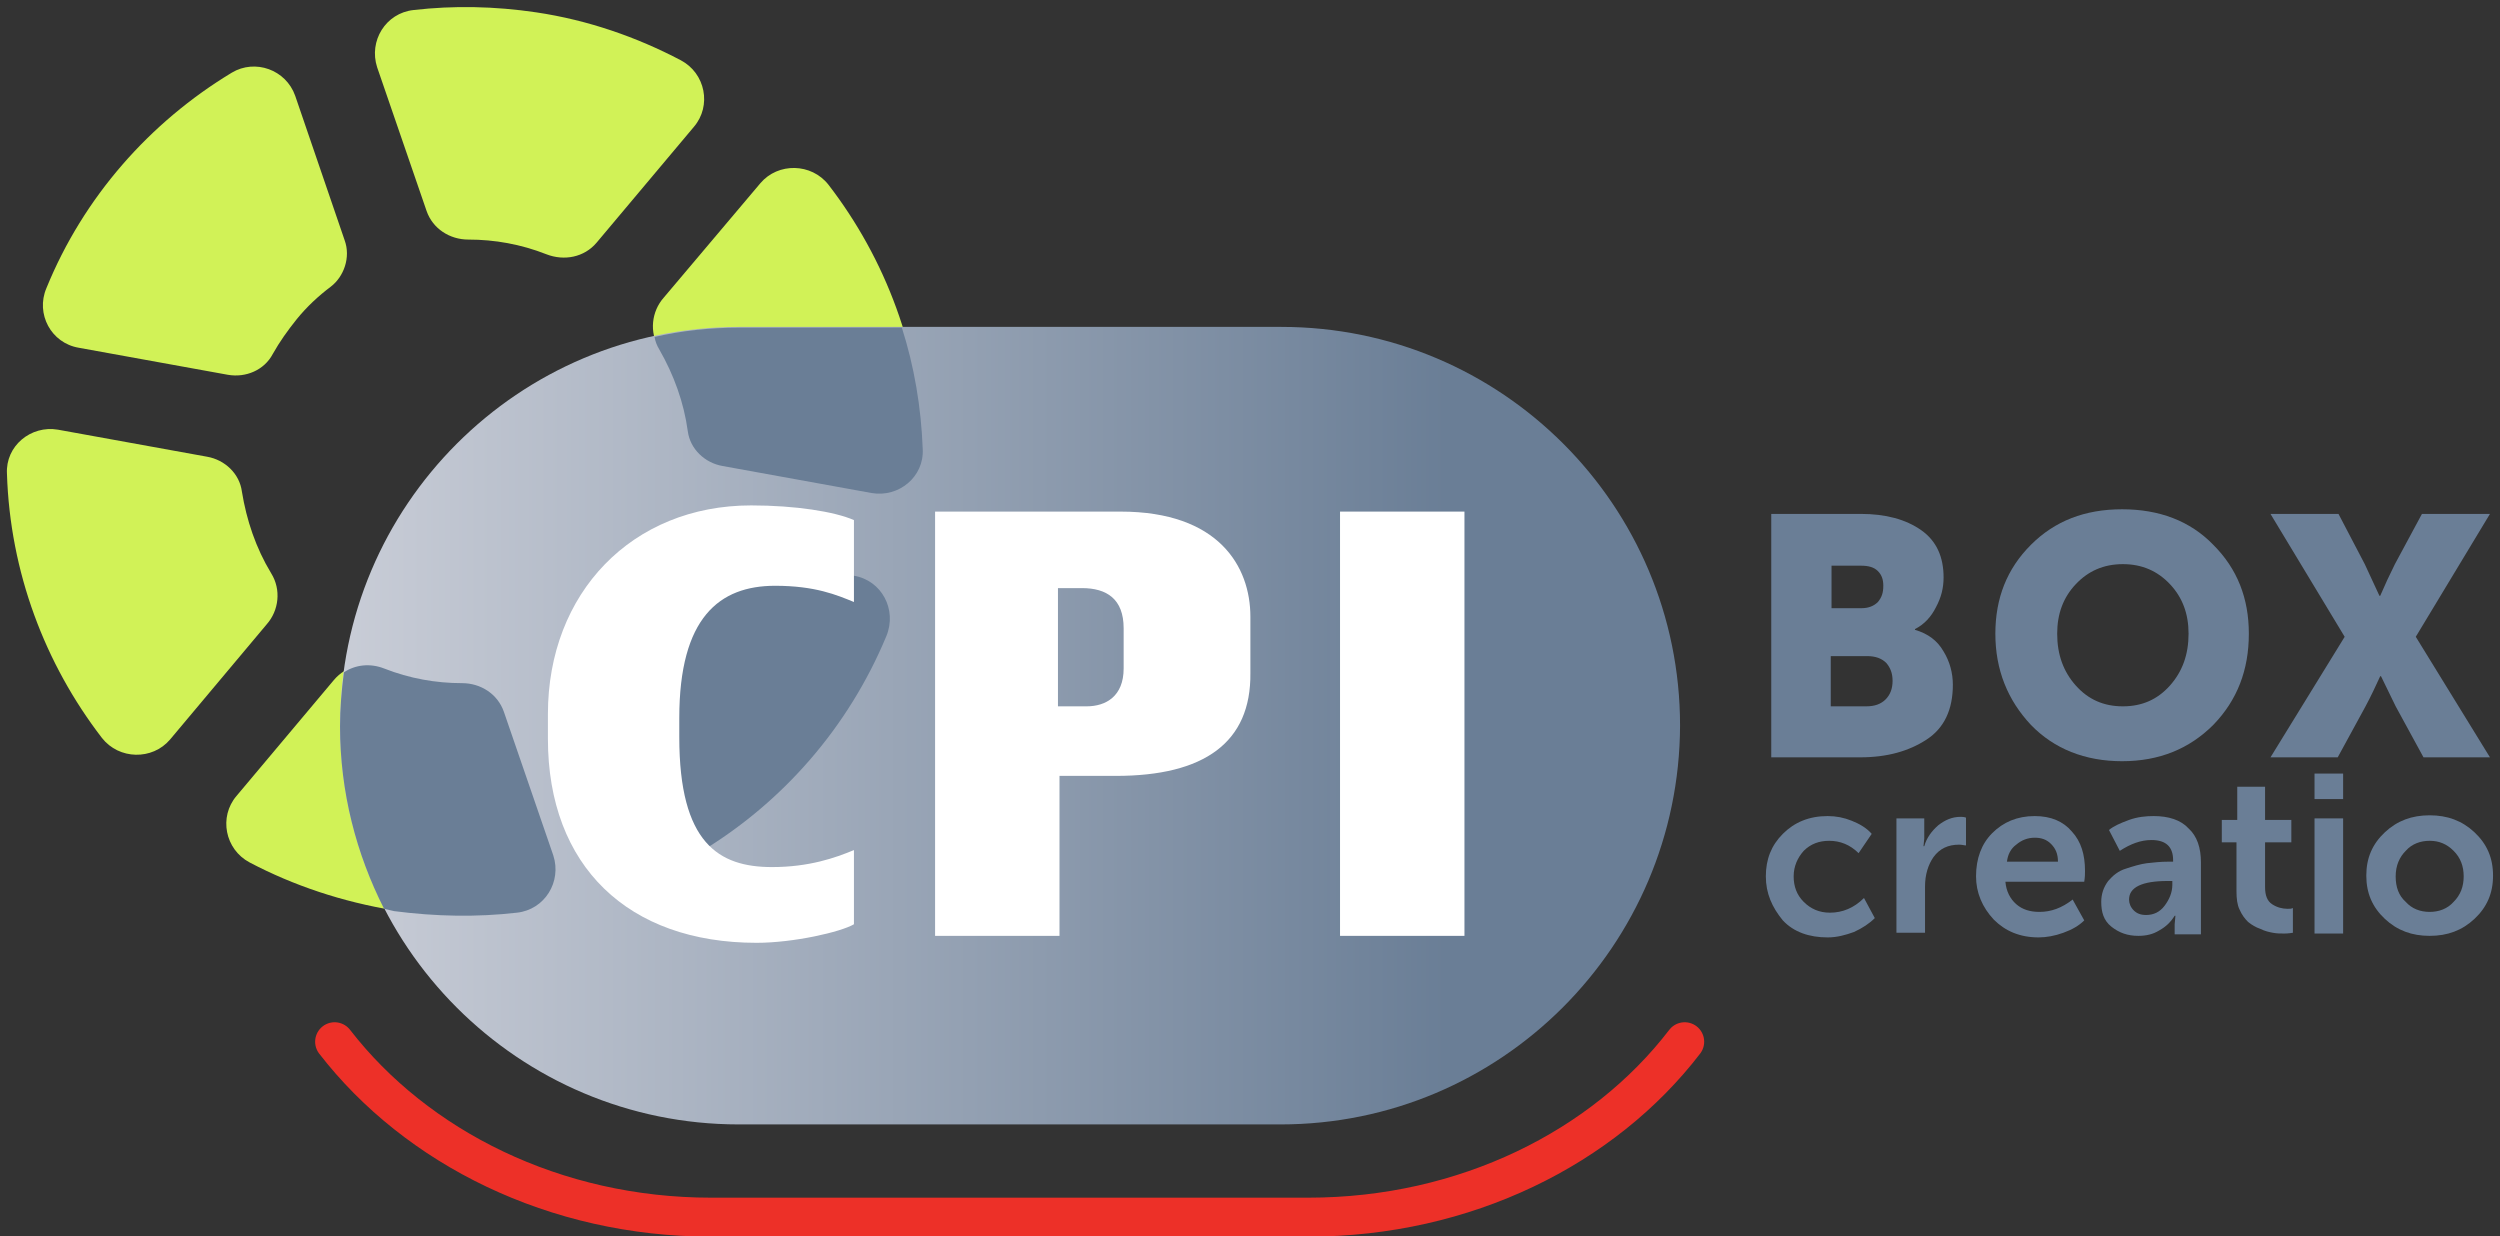 <?xml version="1.0" encoding="utf-8"?>
<!-- Generator: Adobe Illustrator 24.1.3, SVG Export Plug-In . SVG Version: 6.00 Build 0)  -->
<svg version="1.1" id="Layer_1" xmlns="http://www.w3.org/2000/svg" xmlns:xlink="http://www.w3.org/1999/xlink" x="0px" y="0px"
	 viewBox="0 0 323.5 160" style="enable-background:new 0 0 323.5 160;" xml:space="preserve">
<rect x="0" y="0" width="323.5" height="160" fill="#333333" stroke="none"/>
<style type="text/css">
	.st0{fill:#D1F257;}
	.st1{fill:url(#SVGID_1_);}
	.st2{fill:#6A7E96;}
	.st3{fill:none;stroke:#ED3028;stroke-width:5.042;stroke-linecap:round;stroke-linejoin:round;stroke-miterlimit:10;}
	.st4{fill:#FFFFFF;}
</style>
<g>
	<g>
		<path class="st0" d="M44.6,31.1l-6.4-18.7C37,9,33,7.6,30,9.4C19.4,15.8,10.8,25.5,6,37.3c-1.4,3.3,0.6,7.1,4.2,7.7l19.3,3.5
			c2.3,0.4,4.7-0.6,5.8-2.7c0.9-1.6,1.9-3,3.1-4.5c1.3-1.6,2.8-3,4.4-4.2C44.5,35.8,45.4,33.3,44.6,31.1z"/>
		<path class="st0" d="M93.6,60.3l19.3,3.5c3.5,0.6,6.8-2.1,6.6-5.7c-0.4-12.7-4.9-24.6-12.3-34.2c-2.2-2.8-6.5-2.9-8.8-0.2
			L85.9,38.5c-1.6,1.8-1.9,4.5-0.6,6.6c2,3.3,3.2,6.9,3.8,10.6C89.4,58,91.2,59.8,93.6,60.3z"/>
		<path class="st0" d="M26.8,59.1L7.5,55.6c-3.5-0.6-6.8,2.1-6.6,5.7C1.3,74,5.8,85.9,13.2,95.5c2.2,2.8,6.5,2.9,8.8,0.2l12.5-14.9
			c1.6-1.8,1.9-4.5,0.6-6.6c-2-3.3-3.2-6.9-3.8-10.6C31,61.3,29.1,59.5,26.8,59.1z"/>
		<path class="st0" d="M77.2,31.4l12.6-15c2.3-2.7,1.5-6.9-1.7-8.6c-5.7-3-12-5.2-18.7-6.2C64,0.8,58.7,0.7,53.5,1.3
			c-3.6,0.4-5.8,4-4.7,7.4l6.4,18.6c0.8,2.3,3,3.7,5.4,3.7c3.4,0,6.8,0.6,10.1,1.9C73,33.8,75.6,33.3,77.2,31.4z"/>
		<path class="st0" d="M43.2,88l-12.6,15c-2.3,2.7-1.5,6.9,1.7,8.6c5.7,3,12,5.1,18.7,6.2c5.4,0.8,10.7,0.9,15.9,0.3
			c3.6-0.4,5.8-4,4.7-7.4L65.1,92c-0.8-2.3-3-3.7-5.4-3.7c-3.4,0-6.8-0.6-10.1-1.9C47.4,85.5,44.8,86.1,43.2,88z"/>
	</g>
	<linearGradient id="SVGID_1_" gradientUnits="userSpaceOnUse" x1="43.957" y1="93.927" x2="217.344" y2="93.927">
		<stop  offset="0" style="stop-color:#C9CDD7"/>
		<stop  offset="0.826" style="stop-color:#6A7E96"/>
		<stop  offset="0.917" style="stop-color:#6A7E96"/>
	</linearGradient>
	<path class="st1" d="M165.7,145.5H95.6c-28.5,0-51.6-23.1-51.6-51.6v0c0-28.5,23.1-51.6,51.6-51.6h70.2c28.5,0,51.6,23.1,51.6,51.6
		v0C217.3,122.4,194.2,145.5,165.7,145.5z"/>
	<path class="st2" d="M89,55.8c0.3,2.3,2.2,4.1,4.5,4.5l19.3,3.5c3.5,0.6,6.8-2.1,6.6-5.7c-0.2-5.4-1.1-10.7-2.7-15.7H95.6
		c-3.8,0-7.4,0.4-10.9,1.2c0.1,0.6,0.3,1.1,0.6,1.6C87.2,48.5,88.5,52.1,89,55.8z"/>
	<path class="st2" d="M66.9,118.1c3.6-0.4,5.8-4,4.7-7.4l-6.4-18.6c-0.8-2.3-3-3.7-5.4-3.7c-3.4,0-6.8-0.6-10.1-1.9
		c-1.8-0.7-3.7-0.5-5.2,0.5c-0.3,2.3-0.5,4.7-0.5,7l0,0c0,8.5,2.1,16.5,5.7,23.6c0.4,0.1,0.9,0.2,1.3,0.3
		C56.4,118.6,61.7,118.7,66.9,118.1z"/>
	<path class="st3" d="M43.3,134.8c10.6,13.7,28.5,22.7,48.7,22.7h77.3c20.3,0,38.2-9,48.7-22.7"/>
	<g>
		<path class="st2" d="M110.5,74.5L91.3,71c-2.3-0.4-4.7,0.6-5.8,2.7c-0.9,1.6-1.9,3-3.1,4.5c-1.3,1.6-2.8,3-4.4,4.2
			c-1.9,1.4-2.7,3.9-1.9,6.1l6.4,18.7c1.2,3.4,5.2,4.8,8.2,3c10.6-6.4,19.1-16.1,24-27.9C116.1,78.9,114.1,75.1,110.5,74.5z"/>
	</g>
	<g>
		<g>
			<path class="st4" d="M97.9,122c-16.6,0-27-9.9-27-26.4v-3.2c0-15.7,10.9-27,26.3-27c5.7,0,10.8,0.8,13.3,1.9v10.6
				c-2.2-0.9-5-2.1-10.2-2.1c-7.2,0-12.4,4.1-12.4,17.1v2.5c0,13.7,5.1,16.8,12,16.8c4.8,0,8.2-1.2,10.6-2.2v9.6
				C108.8,120.6,102.7,122,97.9,122z"/>
			<path class="st4" d="M144.4,100.4h-7.3v20.7H121V66.2h24c12.7,0,16.8,7.1,16.8,13.6v7.3C161.9,96.1,155.8,100.4,144.4,100.4z
				 M145.4,81.3c0-3.8-2.2-5.2-5.4-5.2h-3.1v15.3h3.7c2.5,0,4.8-1.3,4.8-4.9V81.3z"/>
			<path class="st4" d="M173.4,121.1V66.2h16.1v54.9H173.4z"/>
		</g>
	</g>
	<g>
		<g>
			<path class="st2" d="M229.2,98V66.5h11.6c3.2,0,5.8,0.7,7.8,2.1c2,1.4,2.9,3.5,2.9,6.1c0,1.4-0.3,2.6-1,3.9
				c-0.6,1.2-1.5,2.2-2.7,2.8v0.1c1.7,0.5,2.9,1.4,3.7,2.8c0.8,1.3,1.2,2.8,1.2,4.3c0,3.2-1.1,5.6-3.4,7.1c-2.3,1.5-5.1,2.3-8.6,2.3
				H229.2z M236.9,78.7h4c0.9,0,1.6-0.3,2.1-0.8c0.5-0.6,0.7-1.2,0.7-2.1c0-0.8-0.2-1.4-0.7-1.9c-0.5-0.5-1.2-0.7-2.2-0.7h-3.8V78.7
				z M236.9,91.4h4.6c1.1,0,1.9-0.3,2.5-0.9c0.6-0.6,0.9-1.4,0.9-2.4s-0.3-1.7-0.8-2.3c-0.6-0.6-1.4-0.9-2.5-0.9h-4.7V91.4z"/>
			<path class="st2" d="M258.2,82c0-4.6,1.5-8.4,4.6-11.5c3.1-3.1,7-4.6,11.8-4.6c4.8,0,8.8,1.5,11.8,4.6c3.1,3.1,4.6,6.9,4.6,11.5
				c0,4.7-1.5,8.6-4.6,11.8c-3.1,3.1-7,4.7-11.8,4.7c-4.8,0-8.8-1.6-11.8-4.7C259.8,90.6,258.2,86.7,258.2,82z M266.2,82
				c0,2.7,0.8,4.9,2.4,6.7c1.6,1.8,3.6,2.7,6.1,2.7c2.5,0,4.5-0.9,6.1-2.7c1.6-1.8,2.4-4,2.4-6.7c0-2.6-0.8-4.7-2.4-6.4
				c-1.6-1.7-3.6-2.6-6.1-2.6c-2.5,0-4.5,0.9-6.1,2.6C267,77.3,266.2,79.4,266.2,82z"/>
			<path class="st2" d="M293.8,98l9.6-15.6l-9.6-15.9h8.8L306,73l1.9,4.1h0.1c0.6-1.4,1.2-2.7,1.9-4.1l3.5-6.5h8.8l-9.6,15.9
				l9.6,15.6h-8.6l-3.6-6.6l-1.9-3.9h-0.1c-0.6,1.3-1.2,2.6-1.9,3.9l-3.6,6.6H293.8z"/>
		</g>
		<g>
			<g>
				<path class="st2" d="M228.5,113.4c0-2.2,0.7-4,2.2-5.5c1.5-1.5,3.4-2.3,5.8-2.3c1.1,0,2.1,0.2,3.1,0.6c1,0.4,1.9,0.9,2.6,1.7
					l-1.7,2.5c-1.1-1.1-2.4-1.6-3.8-1.6c-1.3,0-2.4,0.4-3.3,1.3c-0.8,0.9-1.3,2-1.3,3.3c0,1.3,0.4,2.4,1.3,3.3
					c0.9,0.9,2,1.4,3.4,1.4c1.6,0,3.1-0.6,4.4-1.9l1.4,2.6c-0.7,0.7-1.6,1.3-2.7,1.8c-1.1,0.4-2.2,0.7-3.4,0.7
					c-2.4,0-4.4-0.7-5.8-2.2C229.3,117.4,228.5,115.6,228.5,113.4z"/>
				<path class="st2" d="M245.4,120.8v-14.9h3.6v2.6l-0.1,1h0.1c0.3-1.1,1-2,1.8-2.7c0.9-0.7,1.8-1.1,2.9-1.1c0.2,0,0.4,0,0.7,0.1
					v3.6c-0.2,0-0.5-0.1-0.9-0.1c-1.4,0-2.5,0.5-3.3,1.6c-0.7,1-1.1,2.3-1.1,3.8v6H245.4z"/>
				<path class="st2" d="M255.7,113.4c0-2.3,0.7-4.2,2.1-5.6c1.4-1.4,3.2-2.2,5.5-2.2c2.1,0,3.7,0.7,4.8,2c1.2,1.3,1.7,3,1.7,5.1
					c0,0.3,0,0.8-0.1,1.4h-10.2c0.1,1.2,0.6,2.2,1.4,2.9c0.8,0.7,1.8,1,3,1c1.5,0,2.9-0.5,4.3-1.6l1.5,2.7c-0.7,0.7-1.6,1.2-2.7,1.6
					c-1.1,0.4-2.2,0.6-3.2,0.6c-2.4,0-4.3-0.8-5.8-2.3C256.5,117.4,255.7,115.5,255.7,113.4z M259.7,111.5h6.6c0-1-0.3-1.7-0.9-2.3
					c-0.6-0.6-1.3-0.8-2.1-0.8c-0.9,0-1.7,0.3-2.4,0.9C260.2,109.8,259.8,110.6,259.7,111.5z"/>
				<path class="st2" d="M271.9,116.7c0-1,0.3-1.9,0.9-2.7c0.6-0.7,1.3-1.3,2.3-1.6c0.9-0.3,1.9-0.6,2.7-0.7
					c0.9-0.1,1.8-0.2,2.8-0.2h0.6v-0.2c0-1.7-0.9-2.6-2.8-2.6c-1.4,0-2.7,0.5-4.1,1.4l-1.4-2.7c0.6-0.5,1.5-0.9,2.6-1.3
					c1.1-0.4,2.2-0.5,3.2-0.5c1.9,0,3.5,0.5,4.5,1.6c1.1,1,1.6,2.5,1.6,4.4v9.3h-3.4v-1.3l0.1-1.1h-0.1c-0.5,0.8-1.1,1.4-2,1.9
					c-0.8,0.5-1.7,0.7-2.7,0.7c-1.4,0-2.5-0.4-3.5-1.2S271.9,118,271.9,116.7z M275.5,116.4c0,0.5,0.2,1,0.6,1.4
					c0.4,0.4,0.9,0.6,1.6,0.6c1,0,1.8-0.4,2.4-1.2c0.6-0.8,1-1.7,1-2.7V114h-0.6C277.2,114,275.5,114.8,275.5,116.4z"/>
				<path class="st2" d="M289.4,115.3v-6.3h-1.9v-2.9h2v-4.3h3.6v4.3h3.4v2.9h-3.4v5.8c0,1.1,0.3,1.8,0.9,2.2c0.6,0.4,1.3,0.6,2,0.6
					c0.3,0,0.5,0,0.7-0.1v3.2c-0.6,0.1-1,0.1-1.1,0.1c-0.5,0-1,0-1.5-0.1c-0.5-0.1-1-0.2-1.6-0.5c-0.6-0.2-1.1-0.5-1.6-0.9
					c-0.4-0.4-0.8-0.9-1.1-1.6C289.5,117.1,289.4,116.3,289.4,115.3z"/>
				<path class="st2" d="M299.5,103.4v-3.3h3.7v3.3H299.5z M299.5,120.8v-14.9h3.7v14.9H299.5z"/>
				<path class="st2" d="M308.6,118.9c-1.6-1.5-2.4-3.3-2.4-5.6c0-2.3,0.8-4.1,2.4-5.6c1.6-1.5,3.5-2.2,5.8-2.2
					c2.3,0,4.2,0.7,5.8,2.2c1.6,1.5,2.4,3.3,2.4,5.6c0,2.3-0.8,4.1-2.4,5.6s-3.5,2.2-5.8,2.2C312.1,121.1,310.2,120.4,308.6,118.9z
					 M310,113.4c0,1.4,0.4,2.5,1.3,3.3c0.8,0.9,1.9,1.3,3.1,1.3c1.2,0,2.3-0.4,3.1-1.3c0.9-0.9,1.3-2,1.3-3.3c0-1.3-0.4-2.4-1.3-3.3
					c-0.9-0.9-1.9-1.3-3.1-1.3c-1.2,0-2.3,0.4-3.1,1.3C310.5,110.9,310,112,310,113.4z"/>
			</g>
		</g>
	</g>
</g>
</svg>
